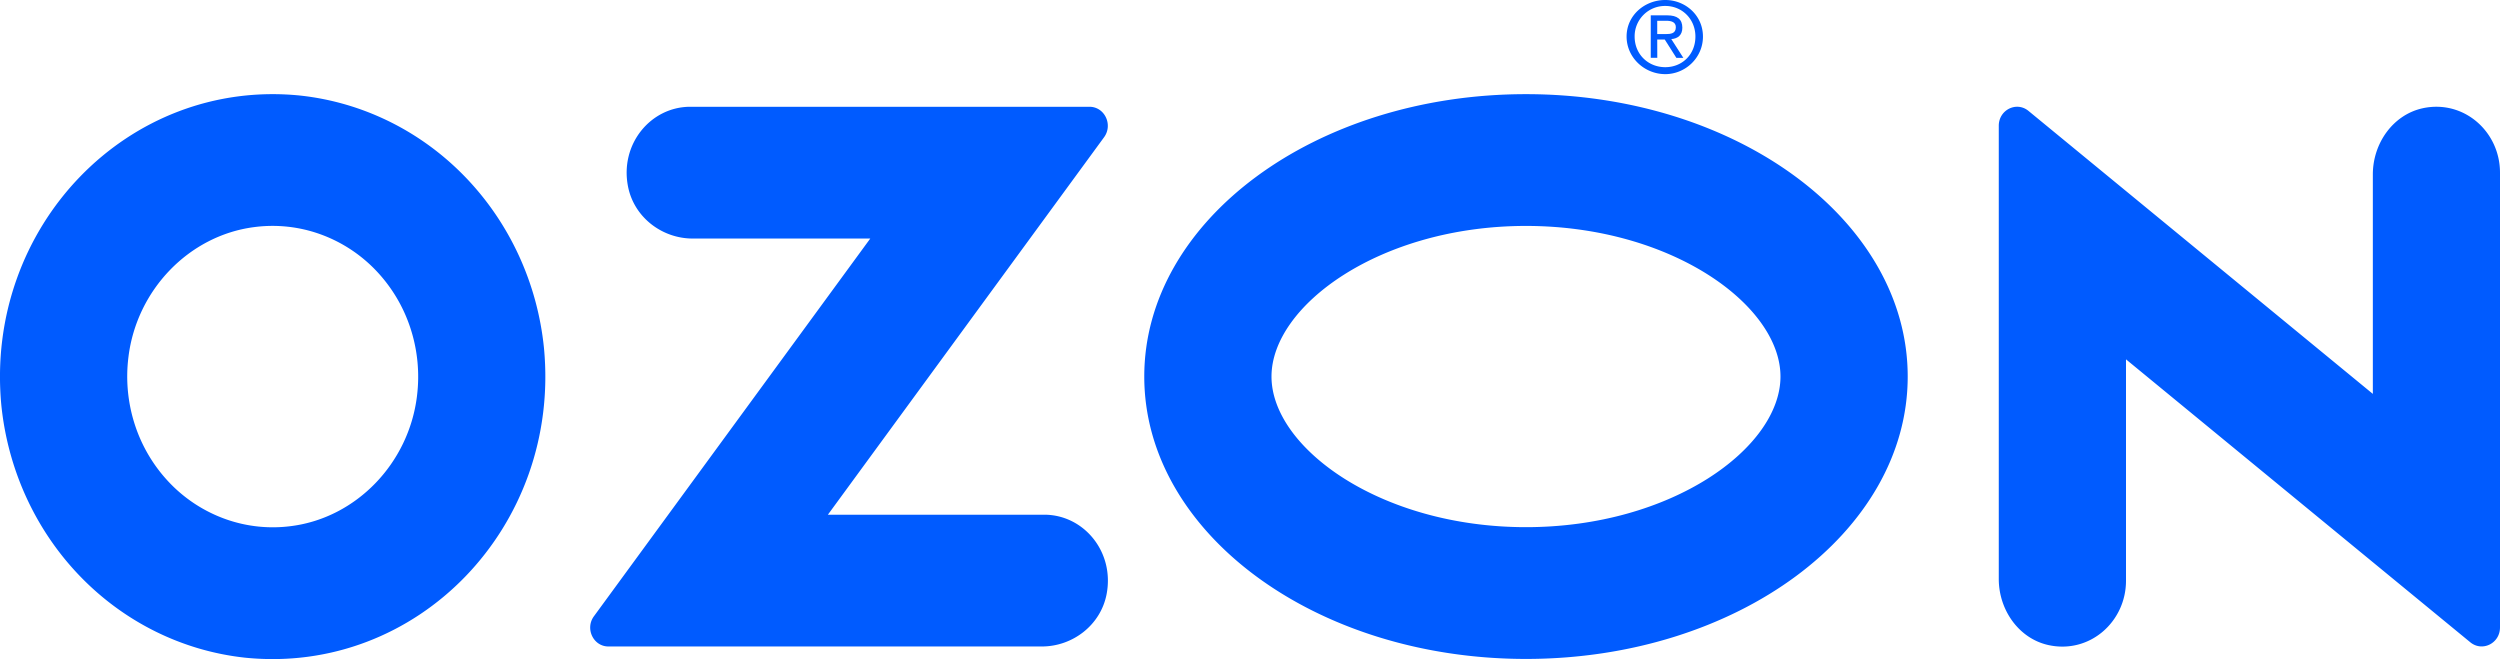 <svg width="110" height="29" fill="none" xmlns="http://www.w3.org/2000/svg"><path d="M72.918 1.74h.332l.51.805h.307l-.53-.825c.287-.022.486-.173.486-.502 0-.368-.221-.543-.662-.543h-.728v1.868h.288l-.003-.803Zm0-.826h.399c.199 0 .42.045.42.282 0 .282-.221.304-.464.304h-.355V.914Z" fill="#005BFF"/><path d="M73.272 3.262c.883 0 1.658-.717 1.658-1.653C74.93.674 74.155 0 73.272 0c-.905 0-1.702.674-1.702 1.609.002.936.797 1.653 1.702 1.653Zm0-3c.75 0 1.326.586 1.326 1.347 0 .783-.575 1.347-1.326 1.347-.752 0-1.348-.566-1.348-1.347A1.335 1.335 0 0 1 73.272.262ZM12.833 23.145c2.848-.374 5.15-2.758 5.513-5.711a6.862 6.862 0 0 0-.287-2.995 6.676 6.676 0 0 0-1.535-2.556 6.377 6.377 0 0 0-2.467-1.59 6.197 6.197 0 0 0-2.892-.298c-2.85.377-5.152 2.76-5.513 5.712a6.862 6.862 0 0 0 .287 2.995 6.676 6.676 0 0 0 1.535 2.555 6.378 6.378 0 0 0 2.467 1.59c.93.328 1.918.43 2.892.298Zm.388-18.939c2.743.3 5.303 1.565 7.253 3.585 1.95 2.02 3.172 4.672 3.46 7.513.753 7.86-5.572 14.412-13.162 13.633-2.742-.3-5.302-1.565-7.252-3.585C1.57 23.332.35 20.68.06 17.839-.69 9.979 5.634 3.427 13.222 4.206Zm17.152.492h17.563c.668 0 1.045.79.643 1.341L36.427 22.647h9.52c1.737 0 3.102 1.635 2.743 3.499-.264 1.367-1.502 2.299-2.847 2.299H26.77c-.661 0-1.036-.784-.639-1.327l12.161-16.622h-7.815c-1.345 0-2.583-.934-2.846-2.299-.361-1.863 1.006-3.499 2.742-3.499Zm76.219.066C108.405 4.369 110 5.79 110 7.597v20.01c0 .7-.779 1.087-1.306.654l-15.15-12.45v9.74c0 1.807-1.595 3.228-3.408 2.833-1.3-.283-2.19-1.537-2.19-2.911V5.533c0-.698.779-1.087 1.306-.654l15.153 12.452V7.675c0-1.374.892-2.626 2.19-2.911h-.003Zm-39.449-.621c9.276 0 16.796 5.563 16.796 12.425 0 6.862-7.52 12.425-16.796 12.425-9.275 0-16.795-5.563-16.795-12.425 0-6.862 7.52-12.425 16.795-12.425Zm0 5.798c-6.408 0-11.197 3.5-11.197 6.627s4.789 6.627 11.197 6.627c6.409 0 11.198-3.497 11.198-6.627s-4.789-6.627-11.198-6.627Z" fill="#005BFF"/></svg>